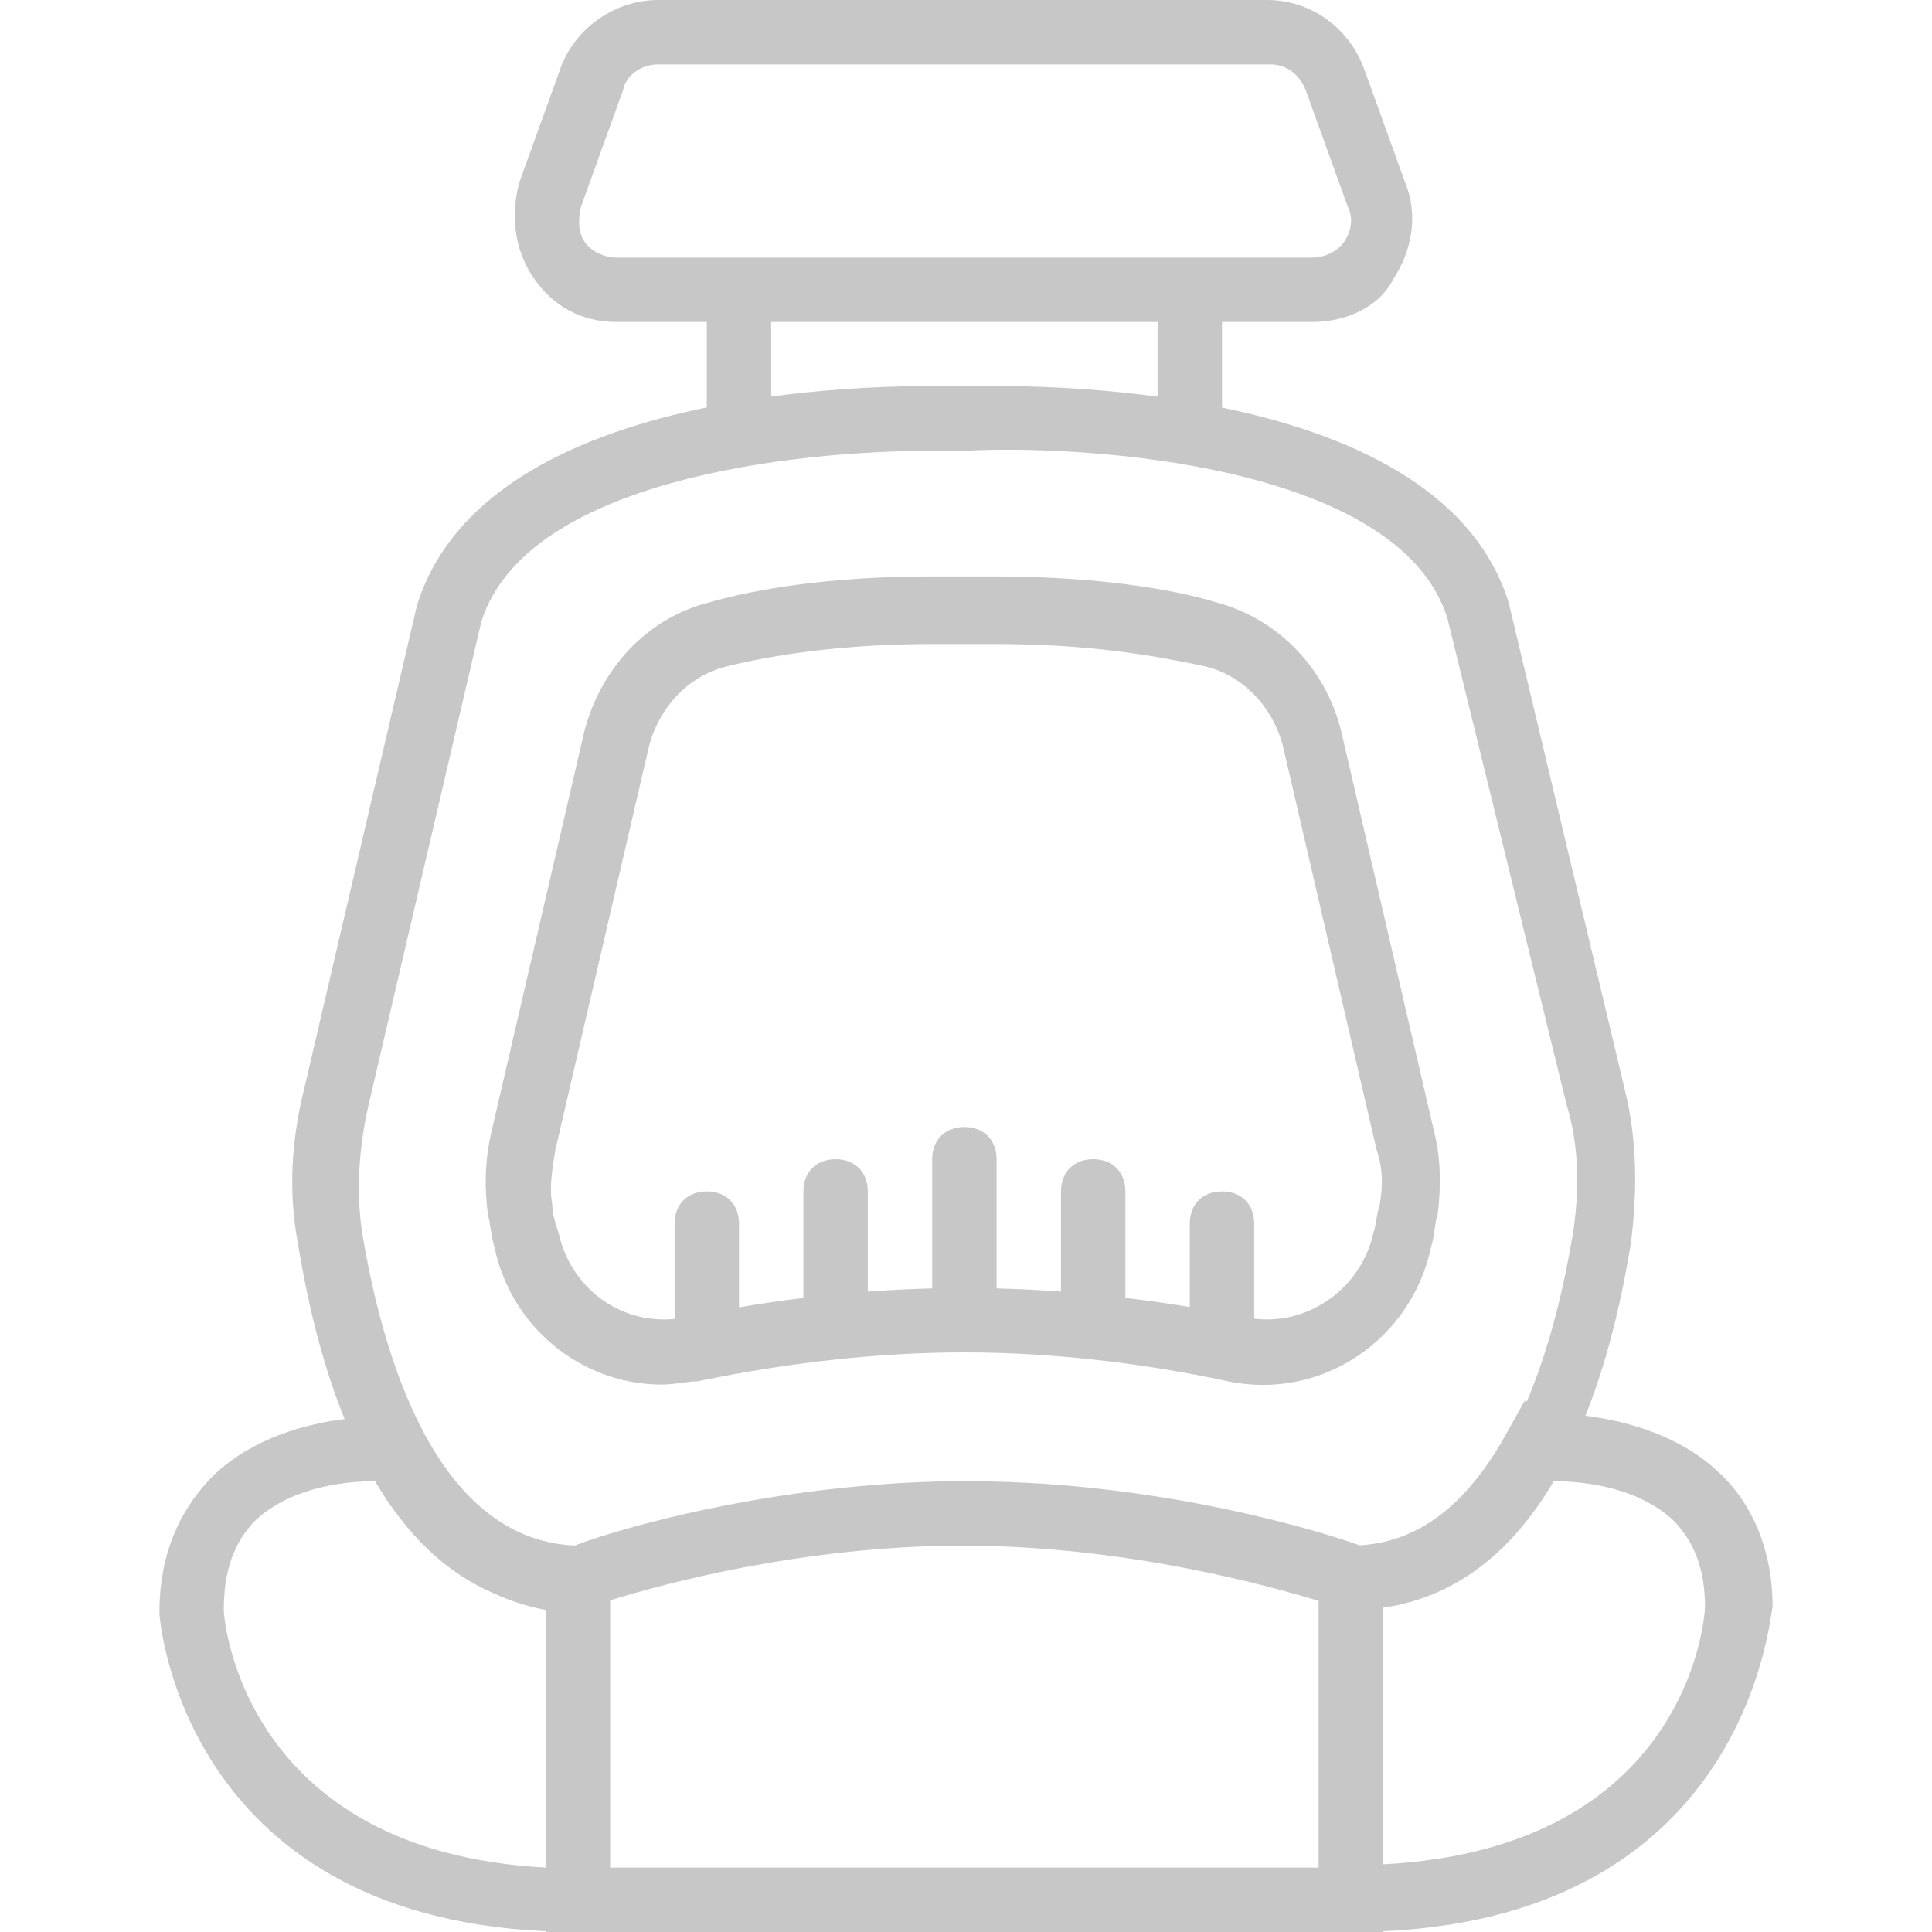 <?xml version="1.0" encoding="iso-8859-1"?>
<!-- Generator: Adobe Illustrator 19.0.0, SVG Export Plug-In . SVG Version: 6.00 Build 0)  -->
<svg xmlns="http://www.w3.org/2000/svg" xmlns:xlink="http://www.w3.org/1999/xlink" version="1.1" id="Layer_1" x="0px" y="0px" viewBox="0 0 512 512" style="enable-background:new 0 0 512 512;" xml:space="preserve" width="512px" height="512px">
<g transform="translate(1 1)">
	<g>
		<g>
			<path d="M129.987,329.24c4.267,21.333,23.04,36.693,44.373,36.693c3.413,0,6.827-0.853,9.387-0.853     c24.747-5.12,48.64-7.68,70.827-7.68s46.08,2.56,69.973,7.68c24.747,5.12,48.64-11.093,53.76-35.84     c0.853-2.56,0.853-5.973,1.707-8.533c0.853-6.827,0.853-14.507-0.853-21.333l-24.747-106.667     c-4.267-17.067-17.067-29.867-33.28-34.133c-11.093-3.413-31.573-6.827-58.88-6.827c-3.413,0-5.973,0-5.973,0h-1.707h-2.56     c0,0-2.56,0-5.973,0c-27.307,0-46.933,3.413-58.88,6.827c-17.067,4.267-29.013,17.92-33.28,34.133l-24.747,106.667     c-1.707,7.68-1.707,14.507-0.853,21.333C129.133,324.12,129.133,326.68,129.987,329.24z M146.2,303.64l24.747-106.667     c2.56-10.24,10.24-18.773,20.48-21.333s29.013-5.973,54.613-5.973c3.413,0,5.12,0,5.973,0h2.56h3.413c0,0,2.56,0,5.12,0     c25.6,0,43.52,3.413,55.467,5.973c10.24,2.56,17.92,11.093,20.48,21.333L363.8,303.64c1.707,5.12,1.707,9.387,0.853,14.507     c-0.853,2.56-0.853,5.12-1.707,7.68c-3.224,14.506-17.102,24.439-31.573,22.624v-25.184c0-5.12-3.413-8.533-8.533-8.533     s-8.533,3.413-8.533,8.533v22.106c-5.733-0.941-11.421-1.744-17.067-2.421v-28.218c0-5.12-3.413-8.533-8.533-8.533     c-5.12,0-8.533,3.413-8.533,8.533v26.562c-5.735-0.423-11.425-0.709-17.067-0.851V306.2c0-5.12-3.413-8.533-8.533-8.533     s-8.533,3.413-8.533,8.533v34.244c-5.651,0.142-11.344,0.43-17.067,0.854v-26.565c0-5.12-3.413-8.533-8.533-8.533     c-5.12,0-8.533,3.413-8.533,8.533v28.239c-5.674,0.691-11.366,1.513-17.067,2.477v-22.182c0-5.12-3.413-8.533-8.533-8.533     s-8.533,3.413-8.533,8.533v25.262c-14.797,1.415-27.548-8.429-30.72-22.702c-0.853-2.56-1.707-5.12-1.707-7.68     C144.493,313.88,145.347,308.76,146.2,303.64z" fill="#c7c7c7"/>
			<path d="M468.76,424.813c0-14.507-5.12-27.307-14.507-35.84c-10.592-9.969-25.272-13.566-35.084-14.783     c5.163-12.957,9.199-28.256,12.044-45.804c1.707-13.653,1.707-27.307-1.707-40.96l-30.72-128.853     c-9.624-30.545-43.456-44.876-75.947-51.555V84.333h23.893c9.387,0,17.92-4.267,21.333-11.093c5.12-7.68,6.827-17.067,3.413-25.6     l-11.093-30.72C356.12,5.827,345.88-1,334.787-1h-161.28c-11.093,0-21.333,6.827-25.6,17.067l-11.093,30.72     c-2.56,8.533-1.707,17.92,3.413,25.6s12.8,11.947,22.187,11.947h23.893v22.642c-32.821,6.72-67.102,21.249-76.8,52.451     l-29.867,128c-3.413,13.653-4.267,27.307-1.707,40.96c2.909,17.942,7.062,33.534,12.393,46.674     c-9.893,1.233-24.037,4.844-34.58,14.766C46.36,399.213,41.24,411.16,41.24,426.52c0,0.83,5.657,79.874,102.4,84.279V511h8.533     h8.533H348.44h8.533h8.533v-0.201C462.25,506.393,467.931,427.302,468.76,424.813z M153.88,63     c-1.707-2.56-1.707-5.973-0.853-9.387l11.093-30.72c0.853-4.267,5.12-6.827,9.387-6.827H335.64c4.267,0,7.68,2.56,9.387,6.827     l11.093,30.72c1.707,3.413,0.853,6.827-0.853,9.387c-1.707,2.56-5.12,4.267-8.533,4.267h-184.32     C159,67.267,155.587,65.56,153.88,63z M203.373,84.333h102.4v19.794c-26.884-3.641-49.398-2.728-51.2-2.728     c-2.144,0-24.501-0.895-51.2,2.7V84.333z M96.707,291.693l29.867-128c11.947-37.547,82.773-45.227,119.467-45.227     c3.413,0,5.973,0,8.533,0c31.573-1.707,115.2,3.413,128,44.373l31.573,128.853c3.413,11.093,3.413,23.04,1.707,34.133     c-2.166,12.996-5.86,29.657-12.243,44.621l-0.557-0.247l-4.267,7.68c-10.578,19.529-23.487,29.739-39.46,30.646     c-9.632-3.474-51.815-16.601-101.733-16.975c-0.34-0.004-0.681-0.006-1.023-0.008c-0.382-0.002-0.761-0.009-1.144-0.009     c-0.105,0-0.209,0.002-0.314,0.003c-0.18,0-0.359-0.003-0.539-0.003c-9.419,0-18.572,0.479-27.298,1.278     c-0.04,0.004-0.081,0.007-0.121,0.011c-0.932,0.086-1.86,0.174-2.783,0.267c-37.478,3.669-66.185,12.773-73.012,15.495     c-0.126-0.002-0.253-0.004-0.379-0.007c-37.287-1.996-50.876-52.124-55.98-82.751C93.293,314.733,94.147,302.787,96.707,291.693z      M58.307,425.667c0-10.24,2.56-17.92,8.533-23.893c10.226-9.374,25.555-10.237,31.546-10.24     c8.445,14.337,18.901,24.296,31.232,29.609c4.476,2.08,9.151,3.596,14.022,4.524v68.267     C63.427,489.667,58.307,428.227,58.307,425.667z M160.707,493.933v-70.827c13.618-4.256,51.006-14.451,93.536-14.504     c0.603,0.001,1.205,0.003,1.805,0.008c0.088,0,0.176,0.001,0.264,0.002c42.38,0.407,79.032,10.668,92.129,14.645v70.676H160.707z      M365.507,493.08v-68.028c18.574-2.633,33.773-14.027,45.254-33.518c5.991,0.002,21.32,0.866,31.546,10.24     c5.973,5.973,8.533,13.653,8.533,23.04C450.84,427.373,446.573,488.813,365.507,493.08z" fill="#c7c7c7"/>
		</g>
	</g>
</g>
<g>
</g>
<g>
</g>
<g>
</g>
<g>
</g>
<g>
</g>
<g>
</g>
<g>
</g>
<g>
</g>
<g>
</g>
<g>
</g>
<g>
</g>
<g>
</g>
<g>
</g>
<g>
</g>
<g>
</g>
</svg>
